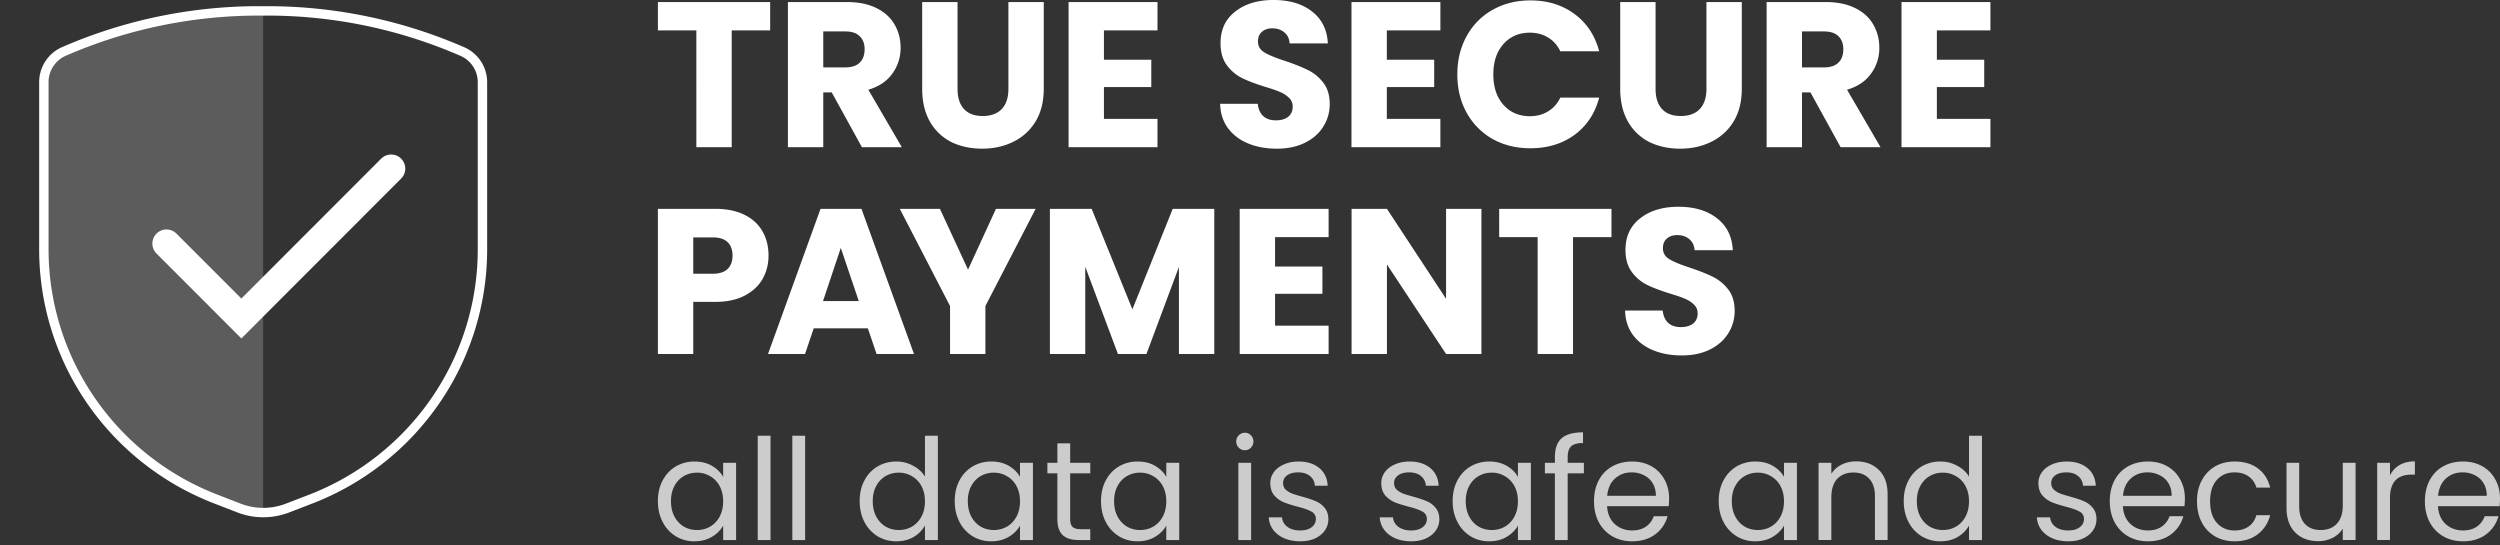 <svg xmlns="http://www.w3.org/2000/svg" width="266" height="58" fill="none" viewBox="0 0 266 58">
  <rect x="0" y="0" width="266" height="58" fill="#333333" stroke="none"/>
  <path fill="#fff" d="M81.77 27.192a5.03 5.03 0 0 1-.616 2.464c-.41.733-1.041 1.327-1.892 1.782-.85.455-1.907.682-3.168.682h-2.332v5.544H70V22.22h6.094c1.232 0 2.273.213 3.124.638.85.425 1.489 1.012 1.914 1.76.425.748.638 1.606.638 2.574Zm-5.962 1.936c.719 0 1.254-.169 1.606-.506.352-.337.528-.814.528-1.43s-.176-1.093-.528-1.43c-.352-.337-.887-.506-1.606-.506h-2.046v3.872h2.046Zm16.535 5.808h-5.764l-.924 2.728h-3.939l5.589-15.444h4.355l5.589 15.444h-3.983l-.924-2.728Zm-.969-2.904-1.913-5.654-1.892 5.654h3.805Zm18.819-9.812-5.346 10.34v5.104h-3.762V32.56l-5.346-10.34h4.268l2.992 6.468 2.97-6.468h4.224Zm19.006 0v15.444h-3.762v-9.262l-3.454 9.262h-3.036l-3.476-9.284v9.284h-3.762V22.22h4.444l4.334 10.692 4.29-10.692h4.422Zm6.467 3.014v3.124h5.038v2.904h-5.038v3.388h5.698v3.014h-9.46V22.22h9.46v3.014h-5.698Zm21.957 12.43h-3.762l-6.292-9.526v9.526h-3.762V22.22h3.762l6.292 9.57v-9.57h3.762v15.444ZM171.46 22.22v3.014h-4.092v12.43h-3.762v-12.43h-4.092V22.22h11.946Zm7.476 15.598c-1.13 0-2.142-.183-3.036-.55-.895-.367-1.614-.91-2.156-1.628-.528-.719-.807-1.584-.836-2.596h4.004c.058.572.256 1.012.594 1.32.337.293.777.44 1.32.44.557 0 .997-.125 1.32-.374.322-.264.484-.623.484-1.078 0-.381-.132-.697-.396-.946a2.947 2.947 0 0 0-.946-.616c-.367-.161-.895-.345-1.584-.55-.998-.308-1.812-.616-2.442-.924a4.504 4.504 0 0 1-1.628-1.364c-.455-.601-.682-1.386-.682-2.354 0-1.437.52-2.56 1.562-3.366 1.041-.821 2.398-1.232 4.07-1.232 1.701 0 3.072.41 4.114 1.232 1.041.807 1.598 1.936 1.672 3.388h-4.07c-.03-.499-.213-.887-.55-1.166-.338-.293-.77-.44-1.298-.44-.455 0-.822.125-1.1.374-.279.235-.418.58-.418 1.034 0 .499.234.887.704 1.166.469.279 1.202.58 2.2.902.997.337 1.804.66 2.42.968.63.308 1.173.755 1.628 1.342.454.587.682 1.342.682 2.266 0 .88-.228 1.68-.682 2.398-.44.719-1.086 1.29-1.936 1.716-.851.425-1.856.638-3.014.638ZM81.946.22v3.014h-4.092v12.43h-3.762V3.234H70V.22h11.946Zm9.764 15.444-3.212-5.83h-.902v5.83h-3.762V.22h6.314c1.217 0 2.251.213 3.102.638.865.425 1.51 1.012 1.936 1.76.425.733.638 1.555.638 2.464 0 1.027-.293 1.943-.88 2.75-.572.807-1.423 1.379-2.552 1.716l3.564 6.116H91.71Zm-4.114-8.492h2.332c.69 0 1.203-.169 1.54-.506.352-.337.528-.814.528-1.43 0-.587-.176-1.049-.528-1.386-.337-.337-.85-.506-1.54-.506h-2.332v3.828ZM101.882.22v9.24c0 .924.227 1.635.682 2.134.454.499 1.122.748 2.002.748.88 0 1.554-.25 2.024-.748.469-.499.704-1.21.704-2.134V.22h3.762v9.218c0 1.379-.294 2.545-.88 3.498a5.624 5.624 0 0 1-2.376 2.156c-.983.484-2.083.726-3.3.726-1.218 0-2.31-.235-3.278-.704a5.432 5.432 0 0 1-2.266-2.156c-.558-.968-.836-2.141-.836-3.52V.22h3.762Zm15.577 3.014v3.124h5.038v2.904h-5.038v3.388h5.698v3.014h-9.46V.22h9.46v3.014h-5.698Zm18.391 12.584c-1.13 0-2.142-.183-3.036-.55-.895-.367-1.614-.91-2.156-1.628-.528-.719-.807-1.584-.836-2.596h4.004c.058.572.256 1.012.594 1.32.337.293.777.44 1.32.44.557 0 .997-.125 1.32-.374.322-.264.484-.623.484-1.078 0-.381-.132-.697-.396-.946a2.948 2.948 0 0 0-.946-.616c-.367-.161-.895-.345-1.584-.55-.998-.308-1.812-.616-2.442-.924a4.504 4.504 0 0 1-1.628-1.364c-.455-.601-.682-1.386-.682-2.354 0-1.437.52-2.56 1.562-3.366C132.469.411 133.826 0 135.498 0c1.701 0 3.072.41 4.114 1.232 1.041.807 1.598 1.936 1.672 3.388h-4.07c-.03-.499-.213-.887-.55-1.166-.338-.293-.77-.44-1.298-.44-.455 0-.822.125-1.1.374-.279.235-.418.58-.418 1.034 0 .499.234.887.704 1.166.469.279 1.202.58 2.2.902.997.337 1.804.66 2.42.968.63.308 1.173.755 1.628 1.342.454.587.682 1.342.682 2.266 0 .88-.228 1.68-.682 2.398-.44.719-1.086 1.29-1.936 1.716-.851.425-1.856.638-3.014.638Zm11.709-12.584v3.124h5.038v2.904h-5.038v3.388h5.698v3.014h-9.46V.22h9.46v3.014h-5.698Zm7.502 4.686c0-1.525.33-2.882.99-4.07a7.004 7.004 0 0 1 2.75-2.794c1.188-.675 2.53-1.012 4.026-1.012 1.834 0 3.403.484 4.708 1.452 1.306.968 2.178 2.288 2.618 3.96h-4.136c-.308-.645-.748-1.137-1.32-1.474-.557-.337-1.195-.506-1.914-.506-1.158 0-2.097.403-2.816 1.21-.718.807-1.078 1.885-1.078 3.234 0 1.35.36 2.427 1.078 3.234.719.807 1.658 1.21 2.816 1.21.719 0 1.357-.169 1.914-.506.572-.337 1.012-.829 1.32-1.474h4.136c-.44 1.672-1.312 2.992-2.618 3.96-1.305.953-2.874 1.43-4.708 1.43-1.496 0-2.838-.33-4.026-.99a7.196 7.196 0 0 1-2.75-2.794c-.66-1.188-.99-2.545-.99-4.07Zm21.092-7.7v9.24c0 .924.227 1.635.682 2.134.455.499 1.122.748 2.002.748.88 0 1.555-.25 2.024-.748.469-.499.704-1.21.704-2.134V.22h3.762v9.218c0 1.379-.293 2.545-.88 3.498a5.624 5.624 0 0 1-2.376 2.156c-.983.484-2.083.726-3.3.726-1.217 0-2.31-.235-3.278-.704a5.435 5.435 0 0 1-2.266-2.156c-.557-.968-.836-2.141-.836-3.52V.22h3.762Zm19.692 15.444-3.212-5.83h-.902v5.83h-3.762V.22h6.314c1.217 0 2.251.213 3.102.638.865.425 1.51 1.012 1.936 1.76.425.733.638 1.555.638 2.464a4.562 4.562 0 0 1-.88 2.75c-.572.807-1.423 1.379-2.552 1.716l3.564 6.116h-4.246Zm-4.114-8.492h2.332c.689 0 1.202-.169 1.54-.506.352-.337.528-.814.528-1.43 0-.587-.176-1.049-.528-1.386-.338-.337-.851-.506-1.54-.506h-2.332v3.828Zm14.351-3.938v3.124h5.038v2.904h-5.038v3.388h5.698v3.014h-9.46V.22h9.46v3.014h-5.698Z"/>
  <path fill="#fff" fill-opacity=".75" d="M70 53.32c0-.84.17-1.575.509-2.205.34-.64.803-1.135 1.392-1.485a3.871 3.871 0 0 1 1.99-.525c.718 0 1.342.155 1.87.465.53.31.924.7 1.183 1.17v-1.5h1.377v8.22h-1.377v-1.53c-.27.48-.673.88-1.212 1.2-.529.31-1.147.465-1.856.465a3.71 3.71 0 0 1-1.975-.54 3.784 3.784 0 0 1-1.392-1.515c-.34-.65-.509-1.39-.509-2.22Zm6.944.015c0-.62-.125-1.16-.374-1.62-.25-.46-.589-.81-1.018-1.05a2.665 2.665 0 0 0-1.392-.375c-.508 0-.972.12-1.391.36a2.6 2.6 0 0 0-1.003 1.05c-.25.46-.374 1-.374 1.62 0 .63.124 1.18.374 1.65.25.46.584.815 1.003 1.065.419.24.883.36 1.391.36.51 0 .973-.12 1.392-.36.43-.25.769-.605 1.018-1.065.25-.47.374-1.015.374-1.635Zm5.04-6.975v11.1h-1.361v-11.1h1.361Zm3.683 0v11.1h-1.362v-11.1h1.362Zm5.803 6.96c0-.84.17-1.575.508-2.205a3.7 3.7 0 0 1 1.392-1.485 3.9 3.9 0 0 1 2.006-.525c.638 0 1.232.15 1.78.45.55.29.968.675 1.258 1.155v-4.35h1.376v11.1h-1.376v-1.545c-.27.49-.669.895-1.198 1.215-.528.31-1.147.465-1.855.465-.729 0-1.392-.18-1.99-.54a3.784 3.784 0 0 1-1.393-1.515c-.339-.65-.508-1.39-.508-2.22Zm6.944.015c0-.62-.125-1.16-.374-1.62a2.59 2.59 0 0 0-1.018-1.05 2.666 2.666 0 0 0-1.392-.375c-.509 0-.973.12-1.392.36a2.61 2.61 0 0 0-1.002 1.05c-.25.46-.375 1-.375 1.62 0 .63.125 1.18.374 1.65.25.46.584.815 1.003 1.065.42.24.883.36 1.392.36.509 0 .973-.12 1.392-.36.429-.25.768-.605 1.017-1.065.25-.47.375-1.015.375-1.635Zm3.169-.015c0-.84.17-1.575.509-2.205a3.698 3.698 0 0 1 1.392-1.485 3.869 3.869 0 0 1 1.99-.525c.719 0 1.342.155 1.871.465.529.31.923.7 1.182 1.17v-1.5h1.377v8.22h-1.377v-1.53c-.269.48-.673.88-1.212 1.2-.529.31-1.147.465-1.856.465-.728 0-1.387-.18-1.975-.54a3.78 3.78 0 0 1-1.392-1.515c-.339-.65-.509-1.39-.509-2.22Zm6.944.015c0-.62-.124-1.16-.374-1.62a2.57 2.57 0 0 0-1.018-1.05 2.662 2.662 0 0 0-1.391-.375c-.509 0-.973.12-1.392.36-.419.24-.753.59-1.003 1.05-.249.46-.374 1-.374 1.62 0 .63.125 1.18.374 1.65.25.46.584.815 1.003 1.065.419.24.883.36 1.392.36.509 0 .972-.12 1.391-.36.43-.25.769-.605 1.018-1.065.25-.47.374-1.015.374-1.635Zm5.34-2.97v4.845c0 .4.085.685.254.855.17.16.464.24.883.24h1.003v1.155h-1.227c-.759 0-1.327-.175-1.706-.525-.379-.35-.569-.925-.569-1.725v-4.845h-1.063V49.24h1.063v-2.07h1.362v2.07h2.14v1.125h-2.14Zm3.281 2.955c0-.84.17-1.575.509-2.205a3.698 3.698 0 0 1 1.392-1.485 3.871 3.871 0 0 1 1.99-.525c.719 0 1.342.155 1.871.465.529.31.923.7 1.182 1.17v-1.5h1.377v8.22h-1.377v-1.53c-.269.48-.673.88-1.212 1.2-.529.31-1.147.465-1.856.465-.728 0-1.386-.18-1.975-.54a3.78 3.78 0 0 1-1.392-1.515c-.339-.65-.509-1.39-.509-2.22Zm6.944.015c0-.62-.124-1.16-.374-1.62a2.575 2.575 0 0 0-1.017-1.05 2.668 2.668 0 0 0-1.392-.375c-.509 0-.973.12-1.392.36-.419.24-.753.59-1.003 1.05-.249.46-.374 1-.374 1.62 0 .63.125 1.18.374 1.65.25.46.584.815 1.003 1.065.419.24.883.36 1.392.36.509 0 .972-.12 1.392-.36.429-.25.768-.605 1.017-1.065.25-.47.374-1.015.374-1.635Zm8.372-5.43a.897.897 0 0 1-.659-.27.9.9 0 0 1-.269-.66.9.9 0 0 1 .269-.66c.18-.18.4-.27.659-.27.249 0 .459.09.629.27a.9.9 0 0 1 .269.66.9.9 0 0 1-.269.66c-.17.18-.38.27-.629.27Zm.658 1.335v8.22h-1.361v-8.22h1.361Zm5.225 8.355c-.629 0-1.192-.105-1.691-.315-.499-.22-.893-.52-1.182-.9a2.432 2.432 0 0 1-.479-1.335h1.406c.04.41.23.745.569 1.005.349.26.803.39 1.362.39.519 0 .928-.115 1.227-.345.3-.23.449-.52.449-.87a.841.841 0 0 0-.479-.795c-.319-.18-.813-.355-1.481-.525-.609-.16-1.108-.32-1.497-.48a2.85 2.85 0 0 1-.988-.735c-.269-.33-.404-.76-.404-1.29 0-.42.125-.805.374-1.155.25-.35.604-.625 1.063-.825.459-.21.983-.315 1.571-.315.908 0 1.642.23 2.2.69.559.46.858 1.09.898 1.89h-1.362a1.402 1.402 0 0 0-.523-1.035c-.31-.26-.729-.39-1.258-.39-.488 0-.878.105-1.167.315-.289.21-.434.485-.434.825 0 .27.085.495.255.675.179.17.399.31.658.42.269.1.639.215 1.108.345.588.16 1.067.32 1.436.48.369.15.684.38.943.69.269.31.409.715.419 1.215 0 .45-.125.855-.374 1.215-.249.36-.604.645-1.063.855-.449.2-.967.3-1.556.3Zm11.809 0c-.629 0-1.192-.105-1.691-.315-.499-.22-.893-.52-1.182-.9a2.432 2.432 0 0 1-.479-1.335h1.406c.04.41.23.745.569 1.005.349.26.803.39 1.362.39.519 0 .928-.115 1.227-.345.299-.23.449-.52.449-.87a.841.841 0 0 0-.479-.795c-.319-.18-.813-.355-1.481-.525-.609-.16-1.108-.32-1.497-.48a2.85 2.85 0 0 1-.988-.735c-.269-.33-.404-.76-.404-1.29 0-.42.125-.805.374-1.155.25-.35.604-.625 1.063-.825.459-.21.983-.315 1.571-.315.908 0 1.642.23 2.2.69.559.46.858 1.09.898 1.89h-1.362a1.402 1.402 0 0 0-.523-1.035c-.31-.26-.729-.39-1.258-.39-.488 0-.878.105-1.167.315-.289.21-.434.485-.434.825 0 .27.085.495.255.675.179.17.399.31.658.42.269.1.639.215 1.108.345.588.16 1.067.32 1.436.48.369.15.684.38.943.69.269.31.409.715.419 1.215 0 .45-.125.855-.374 1.215-.249.36-.604.645-1.063.855-.449.2-.967.3-1.556.3Zm4.407-4.275c0-.84.169-1.575.509-2.205a3.702 3.702 0 0 1 1.391-1.485 3.875 3.875 0 0 1 1.991-.525c.718 0 1.342.155 1.871.465.528.31.923.7 1.182 1.17v-1.5h1.377v8.22h-1.377v-1.53c-.269.48-.674.88-1.212 1.2-.529.31-1.148.465-1.856.465-.728 0-1.387-.18-1.976-.54a3.785 3.785 0 0 1-1.391-1.515c-.34-.65-.509-1.39-.509-2.22Zm6.944.015c0-.62-.125-1.16-.374-1.62-.25-.46-.589-.81-1.018-1.05a2.665 2.665 0 0 0-1.392-.375c-.509 0-.972.12-1.392.36-.419.24-.753.59-1.002 1.05-.25.46-.374 1-.374 1.62 0 .63.124 1.18.374 1.65.249.46.583.815 1.002 1.065.42.24.883.36 1.392.36.509 0 .973-.12 1.392-.36.429-.25.768-.605 1.018-1.065.249-.47.374-1.015.374-1.635Zm7.016-2.97h-1.721v7.095h-1.362v-7.095h-1.063V49.24h1.063v-.585c0-.92.234-1.59.703-2.01.479-.43 1.242-.645 2.29-.645v1.14c-.599 0-1.023.12-1.272.36-.24.23-.359.615-.359 1.155v.585h1.721v1.125Zm9.07 2.67c0 .26-.015.535-.044.825h-6.555c.049.81.324 1.445.823 1.905.508.45 1.122.675 1.84.675.589 0 1.078-.135 1.467-.405.399-.28.679-.65.838-1.11h1.467a3.575 3.575 0 0 1-1.317 1.935c-.659.49-1.477.735-2.455.735-.778 0-1.476-.175-2.095-.525a3.74 3.74 0 0 1-1.436-1.485c-.35-.65-.524-1.4-.524-2.25 0-.85.169-1.595.509-2.235.339-.64.813-1.13 1.421-1.47.619-.35 1.327-.525 2.125-.525.779 0 1.467.17 2.066.51.598.34 1.057.81 1.377 1.41.329.59.493 1.26.493 2.01Zm-1.406-.285c0-.52-.115-.965-.345-1.335a2.164 2.164 0 0 0-.942-.855c-.39-.2-.824-.3-1.302-.3-.689 0-1.278.22-1.766.66-.479.44-.754 1.05-.824 1.83h5.179Zm6.685.57c0-.84.17-1.575.509-2.205a3.698 3.698 0 0 1 1.392-1.485 3.869 3.869 0 0 1 1.99-.525c.719 0 1.342.155 1.871.465.529.31.923.7 1.182 1.17v-1.5h1.377v8.22h-1.377v-1.53c-.269.48-.673.88-1.212 1.2-.529.31-1.147.465-1.856.465-.728 0-1.386-.18-1.975-.54a3.78 3.78 0 0 1-1.392-1.515c-.339-.65-.509-1.39-.509-2.22Zm6.944.015c0-.62-.124-1.16-.374-1.62a2.575 2.575 0 0 0-1.017-1.05 2.668 2.668 0 0 0-1.392-.375c-.509 0-.973.12-1.392.36-.419.24-.753.59-1.003 1.05-.249.46-.374 1-.374 1.62 0 .63.125 1.18.374 1.65.25.46.584.815 1.003 1.065.419.24.883.36 1.392.36.509 0 .972-.12 1.392-.36.429-.25.768-.605 1.017-1.065.25-.47.374-1.015.374-1.635Zm7.675-4.245c.997 0 1.805.305 2.424.915.619.6.928 1.47.928 2.61v4.845h-1.347v-4.65c0-.82-.205-1.445-.614-1.875-.409-.44-.967-.66-1.676-.66-.718 0-1.292.225-1.721.675-.419.45-.628 1.105-.628 1.965v4.545h-1.362v-8.22h1.362v1.17c.269-.42.633-.745 1.092-.975.469-.23.983-.345 1.542-.345Zm5.068 4.23c0-.84.169-1.575.509-2.205a3.702 3.702 0 0 1 1.391-1.485 3.9 3.9 0 0 1 2.006-.525c.638 0 1.232.15 1.781.45.548.29.967.675 1.257 1.155v-4.35h1.377v11.1h-1.377v-1.545c-.27.49-.669.895-1.197 1.215-.529.31-1.148.465-1.856.465a3.79 3.79 0 0 1-1.991-.54 3.785 3.785 0 0 1-1.391-1.515c-.34-.65-.509-1.39-.509-2.22Zm6.944.015c0-.62-.125-1.16-.374-1.62-.25-.46-.589-.81-1.018-1.05a2.665 2.665 0 0 0-1.392-.375c-.509 0-.973.12-1.392.36-.419.24-.753.59-1.002 1.05-.25.46-.374 1-.374 1.62 0 .63.124 1.18.374 1.65.249.46.583.815 1.002 1.065.419.24.883.36 1.392.36.509 0 .973-.12 1.392-.36.429-.25.768-.605 1.018-1.065.249-.47.374-1.015.374-1.635Zm10.571 4.26c-.628 0-1.192-.105-1.691-.315-.499-.22-.893-.52-1.182-.9a2.44 2.44 0 0 1-.479-1.335h1.407c.04.41.229.745.569 1.005.349.26.803.39 1.361.39.519 0 .928-.115 1.228-.345.299-.23.449-.52.449-.87 0-.36-.16-.625-.479-.795-.32-.18-.813-.355-1.482-.525-.608-.16-1.107-.32-1.496-.48a2.832 2.832 0 0 1-.988-.735c-.27-.33-.404-.76-.404-1.29 0-.42.124-.805.374-1.155.249-.35.603-.625 1.062-.825.459-.21.983-.315 1.572-.315.908 0 1.641.23 2.2.69.559.46.858 1.09.898 1.89h-1.362a1.403 1.403 0 0 0-.524-1.035c-.309-.26-.728-.39-1.257-.39-.489 0-.878.105-1.167.315-.29.21-.434.485-.434.825 0 .27.084.495.254.675.18.17.399.31.659.42.269.1.638.215 1.107.345.589.16 1.068.32 1.437.48.369.15.683.38.943.69.269.31.409.715.419 1.215 0 .45-.125.855-.375 1.215-.249.36-.603.645-1.062.855-.449.2-.968.3-1.557.3Zm12.399-4.56c0 .26-.015.535-.045.825h-6.555c.05.81.324 1.445.823 1.905.509.45 1.123.675 1.841.675.589 0 1.078-.135 1.467-.405.399-.28.678-.65.838-1.11h1.466a3.565 3.565 0 0 1-1.317 1.935c-.658.49-1.476.735-2.454.735-.778 0-1.477-.175-2.095-.525a3.736 3.736 0 0 1-1.437-1.485c-.349-.65-.524-1.4-.524-2.25 0-.85.17-1.595.509-2.235.339-.64.813-1.13 1.422-1.47.618-.35 1.327-.525 2.125-.525.778 0 1.467.17 2.065.51.599.34 1.058.81 1.377 1.41.329.59.494 1.26.494 2.01Zm-1.407-.285c0-.52-.114-.965-.344-1.335a2.166 2.166 0 0 0-.943-.855c-.389-.2-.823-.3-1.302-.3-.688 0-1.277.22-1.766.66-.479.44-.753 1.05-.823 1.83h5.178Zm2.696.585c0-.85.169-1.59.509-2.22a3.67 3.67 0 0 1 1.406-1.485c.609-.35 1.302-.525 2.081-.525 1.007 0 1.836.245 2.484.735.659.49 1.093 1.17 1.302 2.04h-1.467a2.095 2.095 0 0 0-.823-1.185c-.399-.29-.898-.435-1.496-.435-.779 0-1.407.27-1.886.81-.479.53-.718 1.285-.718 2.265 0 .99.239 1.755.718 2.295s1.107.81 1.886.81c.598 0 1.097-.14 1.496-.42.399-.28.674-.68.823-1.2h1.467c-.219.84-.658 1.515-1.317 2.025-.658.5-1.482.75-2.469.75-.779 0-1.472-.175-2.081-.525a3.67 3.67 0 0 1-1.406-1.485c-.34-.64-.509-1.39-.509-2.25Zm16.873-4.095v8.22h-1.362v-1.215c-.26.42-.624.75-1.093.99-.459.23-.968.345-1.526.345-.639 0-1.212-.13-1.721-.39a2.986 2.986 0 0 1-1.213-1.2c-.289-.53-.434-1.175-.434-1.935V49.24h1.347v4.635c0 .81.205 1.435.614 1.875.409.43.968.645 1.676.645.728 0 1.302-.225 1.721-.675.419-.45.629-1.105.629-1.965V49.24h1.362Zm3.661 1.335c.239-.47.579-.835 1.018-1.095.449-.26.992-.39 1.631-.39v1.41h-.359c-1.527 0-2.29.83-2.29 2.49v4.47h-1.362v-8.22h1.362v1.335ZM266 53.035c0 .26-.015.535-.045.825H259.4c.05.81.324 1.445.823 1.905.509.45 1.123.675 1.841.675.589 0 1.078-.135 1.467-.405.399-.28.678-.65.838-1.11h1.466a3.565 3.565 0 0 1-1.317 1.935c-.658.49-1.476.735-2.454.735-.778 0-1.477-.175-2.095-.525a3.736 3.736 0 0 1-1.437-1.485c-.349-.65-.524-1.4-.524-2.25 0-.85.17-1.595.509-2.235.339-.64.813-1.13 1.422-1.47.618-.35 1.327-.525 2.125-.525.778 0 1.467.17 2.065.51.599.34 1.058.81 1.377 1.41.329.59.494 1.26.494 2.01Zm-1.407-.285c0-.52-.115-.965-.344-1.335a2.166 2.166 0 0 0-.943-.855c-.389-.2-.823-.3-1.302-.3-.688 0-1.277.22-1.766.66-.479.44-.753 1.05-.823 1.83h5.178Z"/>
  <path fill="#fff" fill-opacity=".2" d="M28 1.16A51.922 51.922 0 0 0 6.743 5.5a3.575 3.575 0 0 0-1.52 1.327 3.546 3.546 0 0 0-.556 1.933v17.718a28.39 28.39 0 0 0 4.99 16.116 28.641 28.641 0 0 0 13.275 10.492l2.501.97c.82.31 1.69.468 2.567.464V1.16Z"/>
  <path stroke="#fff" stroke-linecap="round" stroke-linejoin="round" d="M4.667 8.76v17.718a28.39 28.39 0 0 0 4.99 16.116 28.64 28.64 0 0 0 13.275 10.492l2.501.97c1.659.64 3.498.64 5.157 0l2.49-.958a28.639 28.639 0 0 0 13.272-10.5 28.388 28.388 0 0 0 4.981-16.12V8.76a3.547 3.547 0 0 0-.559-1.927 3.575 3.575 0 0 0-1.517-1.32A51.922 51.922 0 0 0 28 1.16 51.922 51.922 0 0 0 6.743 5.5a3.575 3.575 0 0 0-1.52 1.327 3.546 3.546 0 0 0-.556 1.933Z"/>
  <path stroke="#fff" stroke-linecap="round" stroke-width="3" d="m17.711 25.914 7.97 7.975 15.94-15.95"/>
</svg>
